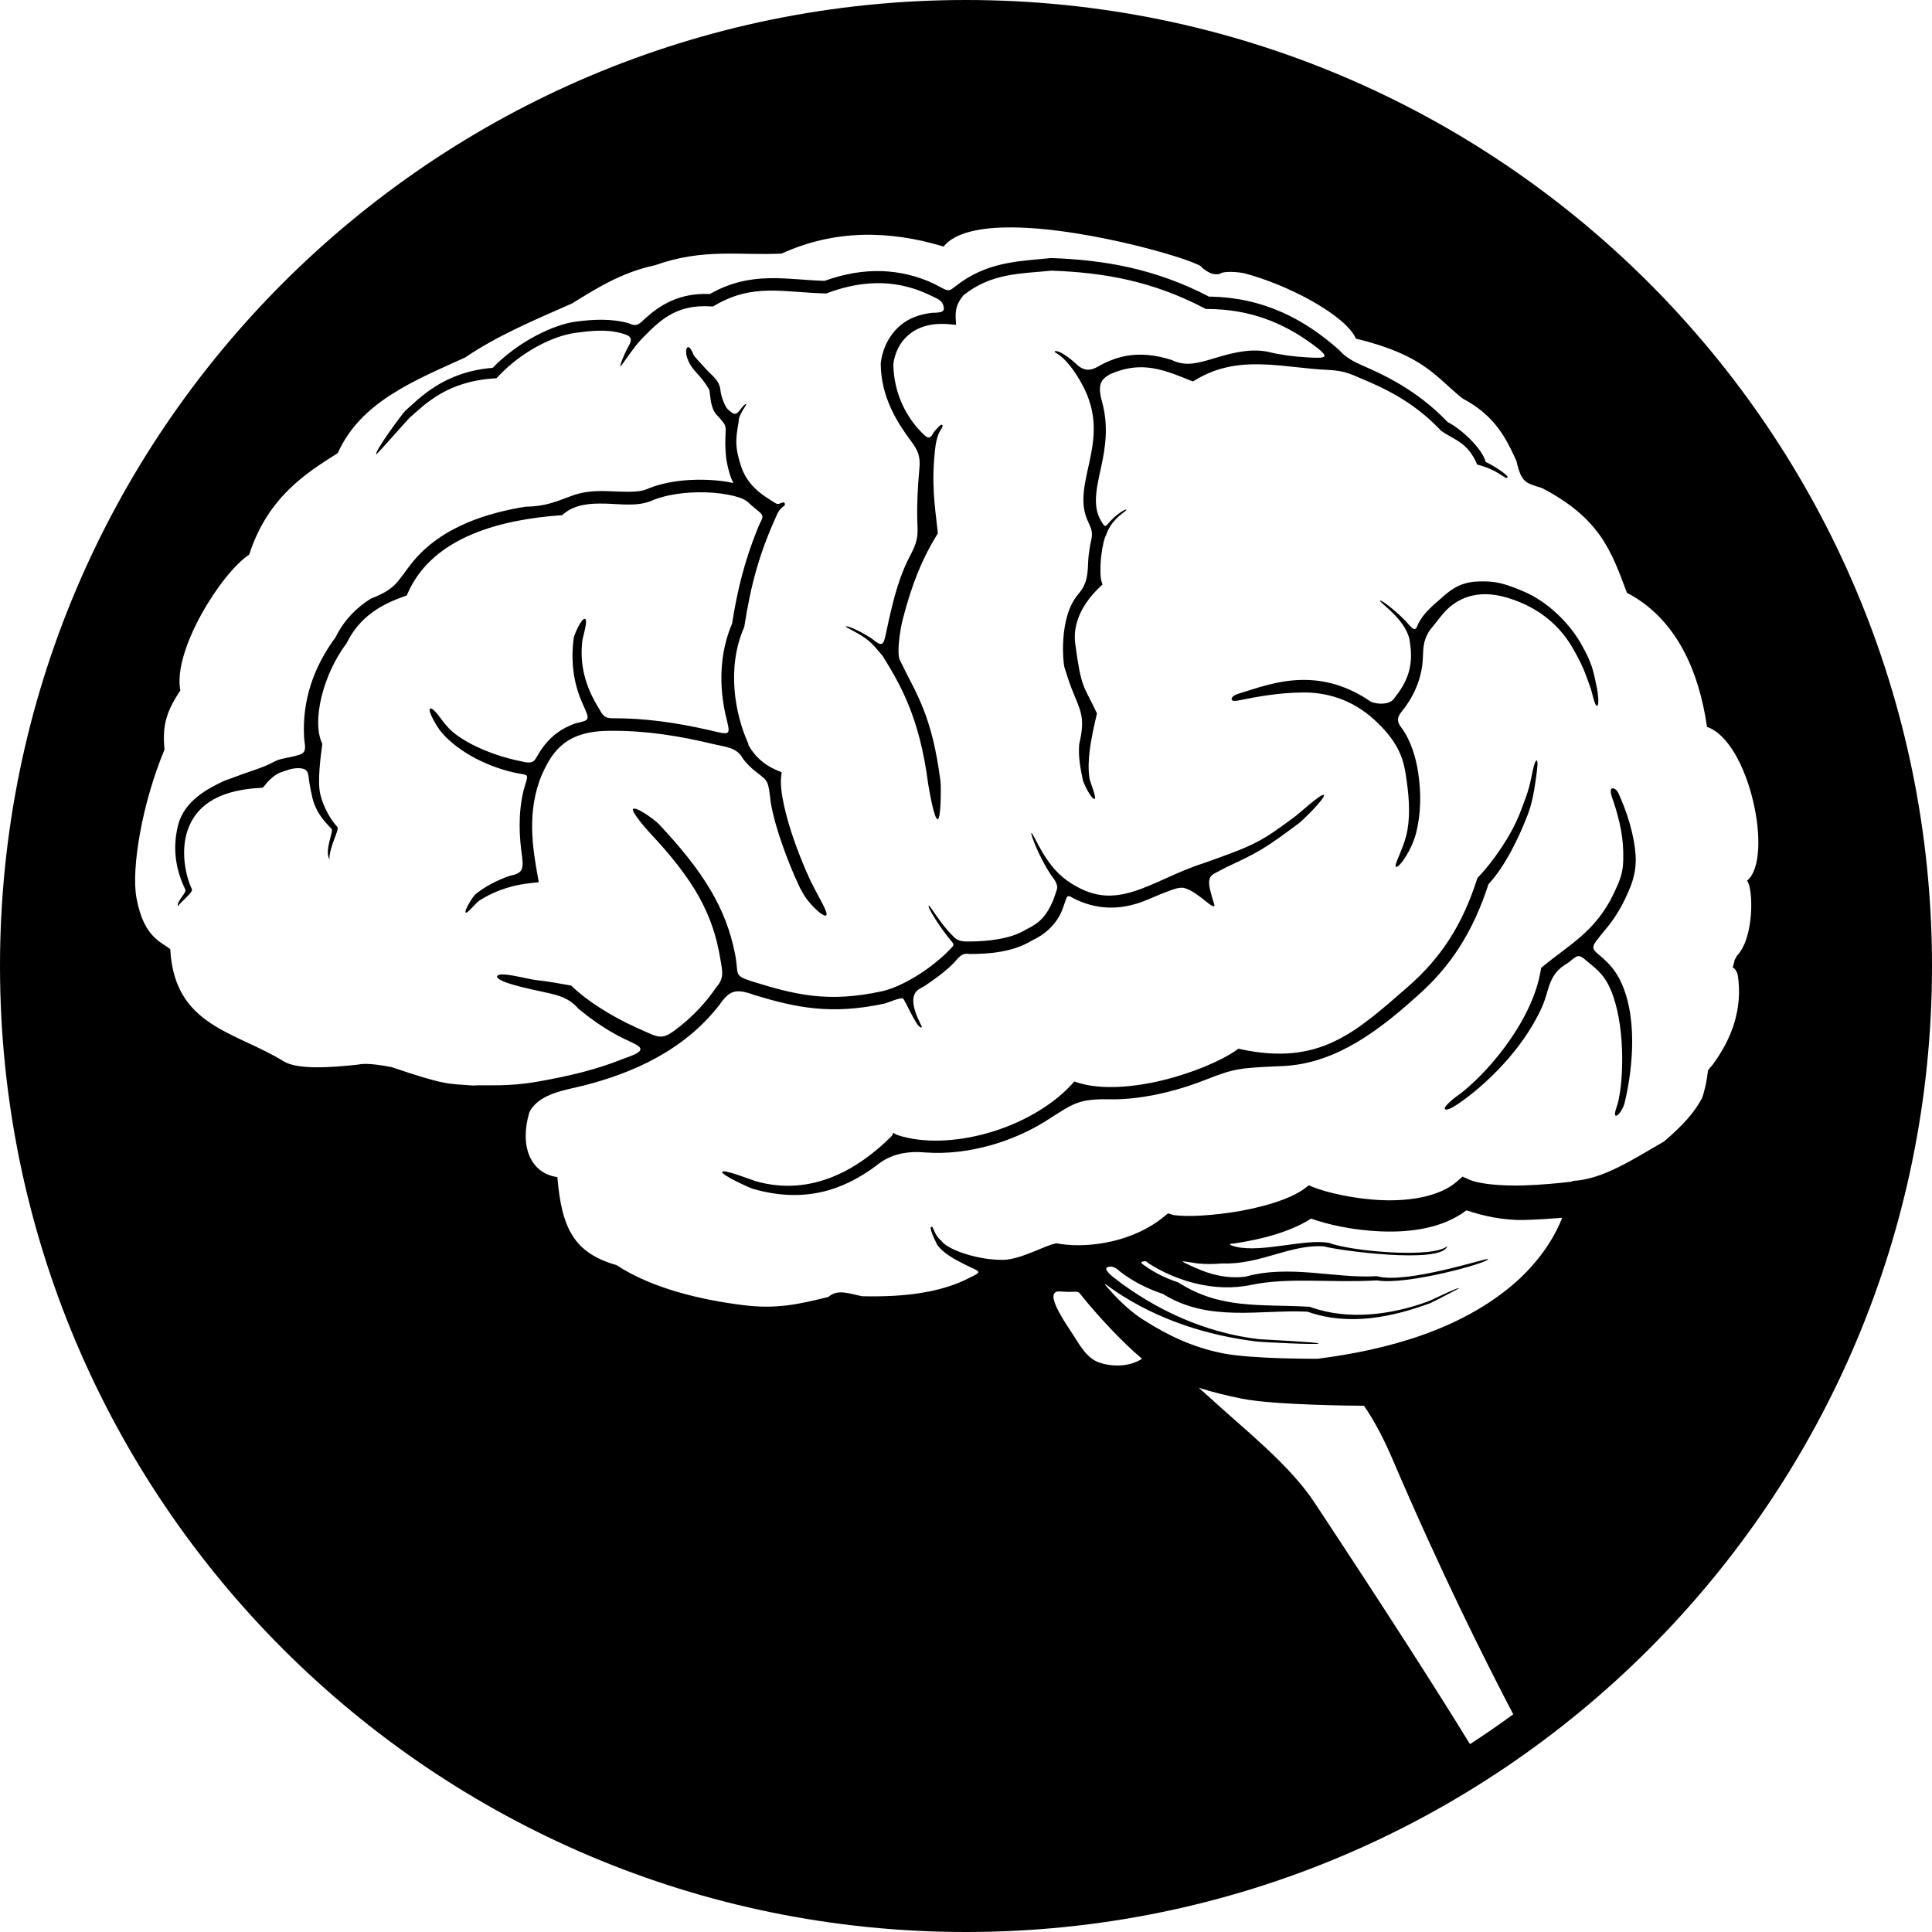 <?xml version="1.0" encoding="UTF-8" standalone="no"?>
<svg
   xmlns:dc="http://purl.org/dc/elements/1.1/"
   xmlns:cc="http://creativecommons.org/ns#"
   xmlns:rdf="http://www.w3.org/1999/02/22-rdf-syntax-ns#"
   xmlns:svg="http://www.w3.org/2000/svg"
   xmlns="http://www.w3.org/2000/svg"
   xmlns:sodipodi="http://sodipodi.sourceforge.net/DTD/sodipodi-0.dtd"
   xmlns:inkscape="http://www.inkscape.org/namespaces/inkscape"
   width="210mm"
   height="210mm"
   viewBox="0 0 210 210"
   version="1.1"
   id="svg8"
   inkscape:version="1.0 (4035a4fb49, 2020-05-01)"
   sodipodi:docname="nervous_system.svg"
   inkscape:export-filename="nervous_system.png"
   inkscape:export-xdpi="12.095238"
   inkscape:export-ydpi="12.095238">
  <defs
     id="defs2" />
  <sodipodi:namedview
     inkscape:snap-global="false"
     id="base"
     pagecolor="#ffffff"
     bordercolor="#666666"
     borderopacity="1.0"
     inkscape:pageopacity="0.0"
     inkscape:pageshadow="2"
     inkscape:zoom="0.45254834"
     inkscape:cx="541.79925"
     inkscape:cy="538.67171"
     inkscape:document-units="mm"
     inkscape:current-layer="layer1"
     inkscape:document-rotation="0"
     showgrid="false"
     inkscape:window-width="1694"
     inkscape:window-height="1040"
     inkscape:window-x="186"
     inkscape:window-y="0"
     inkscape:window-maximized="0" />
  <g
     inkscape:label="Layer 1"
     inkscape:groupmode="layer"
     id="layer1">
    <rect
       y="-9.939"
       x="-8.77"
       height="236.199"
       width="236.199"
       id="rect831"
       style="fill:#ffffff;stroke-width:0.165;stroke-linejoin:round;paint-order:markers stroke fill" />
    <path
       id="path844"
       style="fill:#000000;stroke-width:1.37;stroke-linecap:round;stroke-linejoin:round"
       d="m 105,0 c 57.979,1.6991186e-6 105,47.021 105,105 0,57.979 -47.021,105 -105,105 C 47.021,210 0,162.979 0,105 0,47.021 47.021,0 105,0 Z m 4.996,24.721 c -3.374,-0.022 -6.18,0.53 -7.435,2.077 -5.947,-1.788 -11.843,-1.854 -17.608,0.765 -4.523,0.234 -8.465,-0.622 -13.781,1.276 -3.643,0.762 -6.528,2.626 -8.996,4.147 -3.899,1.719 -8.092,3.468 -11.611,5.869 -5.362,2.45 -11.358,4.772 -13.849,10.396 -3.314,2.095 -7.586,4.706 -9.634,11.038 -3.09,2.04 -8.332,10.462 -7.479,14.749 -1.357,2.09 -2.012,3.568 -1.722,6.444 -2.432,5.806 -3.639,12.93 -3.044,16.14 0.815,4.398 2.791,4.765 3.67,5.562 0.448,8.377 7.04,8.914 12.325,12.175 1.51,0.937 5.129,0.68 8.066,0.361 0.362,-0.065 1.015,-0.231 3.663,0.268 5.864,1.997 6.115,1.794 8.819,2.003 1.765,-0.094 3.752,0.162 7.123,-0.433 3.372,-0.595 6.393,-1.308 9.31,-2.498 3.349,-1.116 1.369,-1.398 -0.697,-2.515 -1.643,-0.893 -3.066,-1.918 -4.267,-2.924 -0.97,-1.127 -2.15,-1.439 -3.392,-1.712 -2.267,-0.497 -5.311,-1.121 -5.439,-1.759 0.152,-0.66 3.26,0.284 4.315,0.389 1.207,0.124 2.392,0.351 3.553,0.553 l 0.205,0.037 0.15,0.145 c 1.5,1.441 4.053,3.11 6.905,4.412 2.659,1.158 2.693,1.541 4.857,-0.201 1.427,-1.154 2.733,-2.524 3.846,-4.163 0.931,-1.034 0.653,-1.846 0.445,-3.113 -0.814,-4.912 -2.872,-8.588 -7.7,-13.723 -0.258,-0.275 -2.047,-2.304 -1.772,-2.562 0.36,-0.258 2.248,1.118 2.768,1.626 4.858,5.166 7.331,9.154 8.305,14.147 0.451,2.163 -0.255,2.318 1.798,2.96 4.756,1.485 8.312,2.354 14.136,1.098 1.528,-0.33 3.356,-1.313 4.864,-2.379 1.134,-0.801 2.113,-1.69 2.648,-2.271 0.357,-0.35 0.384,-0.446 0.099,-0.771 -1.215,-1.423 -2.687,-3.778 -2.489,-3.892 0.128,-0.094 1.234,1.938 2.573,3.24 0.567,0.691 1.229,0.664 1.984,0.655 1.911,-0.027 4.353,-0.27 5.98,-1.284 l 0.037,-0.024 0.039,-0.018 c 1.242,-0.57 1.905,-1.268 2.379,-2.086 0.474,-0.818 0.621,-1.25 0.944,-2.281 0.152,-0.615 -0.464,-1.251 -0.735,-1.667 -1.244,-1.904 -2.161,-4.363 -2.047,-4.422 0.274,-0.03 1.362,3.415 3.94,5.202 2.737,1.887 4.838,1.849 7.139,1.149 2.295,-0.699 4.726,-2.158 7.696,-3.098 l 0.003,-10e-4 c 5.501,-1.952 6.107,-2.251 9.829,-5.015 0.347,-0.227 2.763,-2.455 3.153,-2.394 0.013,0.002 0.023,0.006 0.032,0.013 0.225,0.303 -2.361,2.814 -2.664,3.038 -3.629,2.695 -4.242,3.1 -7.918,4.806 l -1.053,0.552 c -1.099,0.517 -1.046,1.029 -0.255,3.576 -0.074,0.633 -1.655,-1.363 -3.229,-1.847 -0.588,-0.181 -1.489,0.231 -1.936,0.391 -1.123,0.401 -2.16,0.95 -3.258,1.284 -2.148,0.654 -4.451,0.677 -6.943,-0.585 -0.62,-0.423 -0.679,-0.191 -0.844,0.314 -0.157,0.48 -0.397,1.198 -0.672,1.672 -0.587,1.011 -1.506,1.945 -2.955,2.619 -2.092,1.285 -4.779,1.47 -6.779,1.465 -0.948,-0.179 -1.274,0.537 -1.817,1.074 -0.552,0.543 -1.246,1.124 -2.093,1.722 -0.459,0.324 -0.925,0.675 -1.444,0.942 -1.878,0.965 0.297,4.153 0.155,4.227 -0.52,0.271 -1.815,-3.085 -2.069,-3.141 -0.383,-0.084 -1.637,0.49 -2.005,0.569 -5.745,1.239 -9.579,0.444 -14.077,-0.921 -2.044,-0.748 -2.727,-0.545 -3.817,1.027 -3.871,5.005 -9.484,7.46 -14.83,8.812 -1.884,0.476 -4.823,0.84 -5.851,2.885 -1.114,3.728 0.147,6.65 3.041,7.055 0.464,5.569 1.81,8.248 6.432,9.565 3.824,2.522 9.155,3.77 13.7,4.343 3.622,0.457 5.961,-0.048 9.321,-0.881 1.022,-0.89 2.181,-0.377 3.672,-0.078 5.119,0.119 8.482,-0.546 11.017,-1.685 2.205,-1.087 2.046,-0.824 0.159,-1.76 -1.17,-0.581 -2.399,-1.264 -3.01,-2.144 -0.956,-1.878 -0.727,-1.998 -0.568,-1.954 0.15,0.041 0.279,0.925 1.014,1.52 0.67,0.965 3.921,2.092 6.68,2.07 1.942,-0.016 4.697,-1.629 5.695,-1.762 0.011,-0.014 0.024,-0.029 0.034,-0.043 0.206,0.015 0.404,0.051 0.602,0.093 0.025,0.001 0.051,2e-5 0.076,0.004 3.011,0.416 7.713,-0.221 11.072,-2.958 l 0.481,-0.391 0.593,0.186 c 0.028,0.009 0.995,0.129 2.146,0.096 1.151,-0.034 2.603,-0.155 4.117,-0.378 3.029,-0.447 6.337,-1.379 7.928,-2.562 l 0.521,-0.388 0.6,0.243 c 1.164,0.471 4.208,1.245 7.34,1.369 3.132,0.124 6.343,-0.417 8.204,-2.065 l 0.562,-0.497 0.681,0.312 c 1.106,0.504 3.535,0.717 5.929,0.649 1.942,-0.056 3.86,-0.247 5.259,-0.411 0.037,-0.025 0.073,-0.049 0.111,-0.076 3.314,-0.179 6.496,-2.328 9.924,-4.291 2.133,-1.829 3.287,-3.159 4.123,-4.694 0.341,-0.981 0.54,-2.01 0.654,-3.028 0.123,-0.167 0.269,-0.374 0.437,-0.529 2.167,-2.904 3.366,-6.197 2.792,-9.869 -0.109,-0.419 -0.348,-0.694 -0.551,-0.829 0.122,-0.227 0.181,-0.764 0.253,-0.851 0.089,-0.131 0.142,-0.24 0.207,-0.379 1.911,-1.948 1.794,-7.386 1.102,-8.166 2.936,-2.373 0.283,-15.133 -4.348,-16.718 -0.88,-6.11 -3.363,-11.795 -8.706,-14.577 -1.679,-4.462 -2.857,-8.06 -9.224,-11.382 -1.772,-0.564 -2.238,-0.544 -2.784,-2.939 -1.123,-2.465 -2.3,-4.915 -5.863,-6.803 -2.982,-2.382 -4.142,-4.685 -11.586,-6.505 -1.127,-2.531 -7.313,-5.844 -12.185,-7.114 -1.404,-0.248 -2.487,-0.12 -2.604,0.087 -0.635,0.091 -0.996,0.047 -1.963,-0.686 0.327,-0.511 -12.013,-4.316 -20.636,-4.373 z m 4.278,3.328 0.046,0.002 c 5.67,0.207 11.2,1.127 17.102,4.191 5.918,0.07 10.388,2.47 14.136,5.803 0.735,0.833 1.619,1.284 2.544,1.688 2.235,0.975 5.909,2.64 9.252,6.144 1.598,0.814 3.805,2.969 4.133,4.341 0.373,0.118 2.584,1.44 2.363,1.685 -0.195,0.296 -0.896,-0.8 -3.287,-1.408 -1.031,-2.453 -2.517,-2.675 -3.874,-3.639 l -0.055,-0.039 -0.047,-0.049 c -3.097,-3.289 -6.512,-4.735 -8.865,-5.723 -1.463,-0.657 -2.128,-0.776 -3.555,-0.847 -2.142,-0.109 -4.236,-0.449 -6.281,-0.563 -2.71,-0.151 -5.304,0.073 -7.93,1.656 l -0.291,0.174 -0.314,-0.123 c -1.39,-0.551 -2.949,-1.247 -4.721,-1.398 -1.201,-0.103 -2.519,0.086 -3.975,0.733 -0.93,0.546 -1.417,1.038 -0.866,2.999 0.727,2.626 0.353,4.997 -0.086,7.022 -0.295,1.357 -0.58,2.58 -0.582,3.658 -0.001,0.763 0.119,1.448 0.479,2.123 0.57,0.988 0.502,0.8 1.123,0.13 0.706,-0.756 1.591,-1.292 1.698,-1.213 0.12,0.173 -1.51,0.816 -2.186,2.726 -0.046,0.073 -0.184,0.421 -0.287,0.852 -0.103,0.431 -0.194,0.962 -0.256,1.504 -0.124,1.083 -0.096,2.272 0.02,2.653 l 0.123,0.402 -0.304,0.291 c -2.435,2.322 -2.867,4.565 -2.66,6.129 0.654,4.954 0.928,4.54 2.263,7.382 l 0.102,0.215 -0.055,0.23 c -0.663,2.81 -1.038,5.002 -0.759,6.818 0.057,0.372 0.805,2.182 0.563,2.239 -0.372,0.057 -1.214,-1.7 -1.289,-2.069 -0.238,-1.165 -0.516,-2.45 -0.387,-3.904 0.682,-2.936 0.171,-3.497 -0.823,-6.004 -0.236,-0.601 -0.454,-1.26 -0.797,-2.362 -0.107,-0.345 -0.668,-5.347 1.488,-7.88 0.756,-0.898 1.041,-1.597 1.093,-3.387 0.01,-0.295 0.032,-0.599 0.067,-0.91 0.067,-0.589 0.165,-1.164 0.284,-1.664 0.229,-0.978 -0.14,-1.413 -0.458,-2.197 -0.277,-0.692 -0.406,-1.4 -0.405,-2.106 0.002,-1.309 0.325,-2.608 0.615,-3.945 0.581,-2.674 1.053,-5.425 -0.848,-8.803 -1.765,-3.136 -2.993,-3.261 -2.903,-3.387 0.205,-0.236 1.179,0.273 2.291,1.282 0.885,0.887 1.618,0.803 2.382,0.372 2.023,-1.161 3.739,-1.434 5.452,-1.288 0.933,0.08 1.789,0.284 2.573,0.532 1.494,0.7 2.6,0.465 4.943,-0.257 1.922,-0.584 3.914,-1.016 5.7,-0.587 1.318,0.316 2.694,0.488 4.071,0.568 2.253,0.128 2.67,0.079 0.55,-1.476 -3.135,-2.291 -6.745,-3.766 -11.351,-3.78 h -0.166 l -0.148,-0.078 c -5.728,-3.002 -11.028,-3.883 -16.613,-4.09 -3.397,0.343 -6.531,0.249 -9.567,2.662 -1.072,1.257 -0.871,2.218 -0.818,3.232 l -0.715,-0.067 c -2.006,-0.188 -3.433,0.31 -4.421,1.133 -0.978,0.814 -1.532,1.977 -1.684,3.215 0.048,3.382 1.598,5.884 2.972,7.304 0.587,0.607 0.939,1.022 1.362,0.194 0.046,-0.088 0.093,-0.168 0.149,-0.224 0.299,-0.295 0.709,-0.886 0.855,-0.646 0.105,0.18 -0.319,0.633 -0.445,0.995 -0.157,0.449 -0.276,0.939 -0.334,1.441 -0.456,3.904 -0.053,6.261 0.257,9.082 l 0.025,0.232 -0.123,0.199 c -1.511,2.455 -2.67,5.163 -3.703,9.187 -0.281,1.095 -0.662,3.622 -0.308,4.386 1.803,3.747 3.482,5.882 4.426,13.24 0.048,0.374 0.067,4.024 -0.307,4.071 -0.374,0.048 -0.897,-2.981 -1.048,-3.897 -0.934,-7.28 -3.102,-10.885 -4.924,-13.832 -0.618,-0.74 -1.125,-1.39 -1.82,-1.894 -1.082,-0.785 -2.255,-1.243 -2.203,-1.344 0.087,-0.1 1.353,0.362 2.784,1.297 1.175,0.939 1.304,0.863 1.606,-0.637 0.886,-4.22 1.531,-6.341 2.732,-8.597 0.811,-1.545 0.695,-2.267 0.654,-3.525 -0.053,-1.703 0.031,-3.541 0.221,-5.659 0.147,-1.383 -0.184,-2.052 -0.903,-3.017 -1.459,-1.961 -3.262,-4.738 -3.295,-8.389 v -0.043 l 0.006,-0.041 c 0.179,-1.56 0.893,-3.077 2.178,-4.147 0.875,-0.728 2.045,-1.176 3.421,-1.33 1.101,-0.005 1.421,-0.144 1.187,-0.828 -0.156,-0.565 -0.813,-0.777 -1.261,-1 -3.368,-1.676 -7.053,-1.911 -11.32,-0.32 l -0.123,0.047 -0.131,-0.004 C 85.22,31.798 81.872,30.74 77.666,33.213 l -0.181,0.105 -0.211,-0.013 c -3.841,-0.255 -5.612,1.611 -7.349,3.351 -1.1,1.076 -2.392,3.215 -2.496,3.154 -0.072,-0.032 0.331,-1.162 0.881,-2.162 0.578,-0.969 0.126,-1.176 -0.762,-1.425 -1.653,-0.459 -3.272,-0.264 -4.875,-0.064 -2.423,0.301 -5.878,1.947 -8.528,4.763 l -0.186,0.195 -0.269,0.018 c -5.096,0.319 -7.5,2.809 -9.121,4.232 -0.283,0.249 -3.089,3.473 -3.667,4.03 -0.249,-0.283 2.886,-4.515 3.169,-4.764 1.504,-1.32 4.141,-4.222 9.475,-4.649 2.944,-3.017 6.795,-4.732 9.03,-5.023 1.93,-0.252 3.878,-0.356 5.785,0.179 0.892,0.441 1.168,0.018 1.782,-0.537 1.581,-1.426 3.687,-2.796 7.012,-2.644 4.519,-2.568 8.323,-1.536 12.486,-1.434 4.328,-1.566 8.284,-1.343 11.824,0.287 2.034,1.06 1.403,0.963 3.083,-0.204 3.215,-2.22 6.586,-2.239 9.679,-2.556 z m -39.465,9.682 c 0.216,-2.64e-4 0.481,0.565 0.573,0.828 h 5.16e-4 c 0.067,0.194 0.618,0.734 1.287,1.482 0.67,0.748 1.516,1.286 1.628,2.293 0.089,0.795 0.341,1.332 0.513,1.703 0.094,0.204 0.216,0.385 0.424,0.569 0.525,0.443 0.733,0.537 1.131,0.041 0.298,-0.373 0.645,-0.829 0.767,-0.712 -0.034,0.127 -0.903,1.276 -0.837,1.869 -0.379,2.116 -0.377,2.784 0.182,4.653 0.67,2.239 2.207,3.267 3.864,4.262 0.396,0.228 0.806,-0.343 0.96,0.004 0.117,0.394 -0.416,0.194 -0.873,1.267 -1.902,4.186 -2.814,7.559 -3.516,12.068 l -0.014,0.088 -0.035,0.08 c -1.903,4.384 -0.973,9.384 0.438,12.521 0.037,0.082 0.055,0.168 0.058,0.253 0.652,1.132 1.552,2.083 3.13,2.743 l 0.473,0.197 -0.059,0.507 c -0.175,1.556 0.55,4.433 1.412,6.891 0.431,1.229 0.889,2.368 1.26,3.231 0.185,0.432 0.348,0.795 0.474,1.065 0.127,0.269 0.241,0.474 0.235,0.465 0.768,1.561 1.823,3.207 1.504,3.408 -0.318,0.202 -1.964,-1.3 -2.659,-2.677 -0.1,-0.158 -0.179,-0.326 -0.315,-0.613 C 86.679,95.929 86.509,95.554 86.318,95.109 85.937,94.22 85.471,93.057 85.027,91.793 84.502,90.296 84.026,88.697 83.773,87.206 83.486,84.765 83.511,84.942 82.208,83.917 81.61,83.464 81.116,82.952 80.709,82.406 80.115,81.221 78.679,81.158 77.592,80.892 73.851,79.979 70.161,79.412 66.551,79.438 h -0.006 -0.008 c -2.552,-0.033 -4.127,0.525 -5.238,1.373 -1.11,0.848 -1.792,2.036 -2.395,3.388 -2.65e-4,7.94e-4 -0.002,0.001 -0.002,0.002 -1.69,4 -0.984,8.066 -0.469,10.971 l 0.129,0.725 -0.732,0.074 c -1.8,0.184 -3.705,0.651 -5.728,1.915 -0.319,0.199 -1.36,1.497 -1.482,1.307 -0.2,-0.165 0.777,-1.762 1.07,-2.001 0.945,-0.772 2.309,-1.512 3.693,-1.985 1.305,-0.271 1.554,-0.576 1.365,-2.089 -0.303,-2.119 -0.468,-4.643 0.183,-7.291 0.577,-1.952 0.621,-1.466 -1.129,-1.87 -3.35,-0.78 -6.439,-2.572 -8.011,-4.604 -0.23,-0.298 -1.343,-2.089 -1.044,-2.32 0.365,-0.233 1.448,1.532 1.724,1.767 1.261,1.63 4.725,3.246 7.974,3.906 1.822,0.461 1.541,-0.002 2.411,-1.267 0.436,-0.629 0.958,-1.213 1.613,-1.714 0.597,-0.456 1.297,-0.832 2.121,-1.11 1.572,-0.358 1.554,-0.312 0.718,-2.168 -1.033,-2.313 -1.257,-4.69 -0.952,-7.081 0.043,-0.336 0.801,-2.124 1.207,-2.101 0.406,0.023 -0.207,1.936 -0.255,2.309 -0.335,2.63 0.295,5.066 1.844,7.516 0.404,0.752 0.644,0.972 1.397,0.981 3.504,-0.024 7.043,0.483 10.599,1.306 2.417,0.576 2.254,0.58 1.713,-1.693 -0.669,-3.003 -0.713,-6.564 0.715,-9.916 0.584,-3.722 1.368,-6.783 2.694,-10.108 0.608,-1.62 1.063,-1.395 -0.194,-2.4 -0.28,-0.225 -0.561,-0.468 -0.833,-0.731 -0.171,-0.126 -0.455,-0.305 -0.882,-0.45 -0.71,-0.24 -1.702,-0.429 -2.801,-0.517 -2.199,-0.177 -4.848,0.057 -6.746,0.867 -1.502,0.641 -3.268,0.36 -4.985,0.313 -1.717,-0.048 -3.32,0.078 -4.565,1.113 l -0.168,0.141 -0.219,0.016 c -3.056,0.223 -6.535,0.777 -9.566,2.061 -3.032,1.283 -5.598,3.265 -6.985,6.387 l -0.119,0.269 -0.28,0.098 c -2.483,0.865 -4.824,2.202 -6.226,5.033 l -0.029,0.055 -0.037,0.051 c -2.538,3.4 -3.783,8.438 -2.605,10.885 -0.165,1.362 -0.559,4.036 -0.211,5.507 0.348,1.47 1.226,2.884 1.852,3.521 0.265,0.269 -0.927,2.227 -0.86,3.551 -0.579,-1.054 0.488,-3.074 0.224,-3.343 -0.946,-0.963 -1.73,-1.883 -2.104,-3.466 -0.137,-0.581 -0.25,-1.183 -0.345,-1.791 -0.067,-0.827 -0.133,-1.259 -0.968,-1.327 -0.832,-0.063 -1.586,0.28 -2.005,0.413 -0.585,0.186 -1.259,0.685 -1.918,1.562 l -0.176,0.148 -0.228,0.012 c -5.022,0.267 -7.072,2.266 -7.881,4.553 -0.809,2.287 -0.247,5.027 0.448,6.457 0.165,0.339 -1.31,1.46 -1.52,1.862 -0.175,-0.511 0.97,-1.476 0.805,-1.815 -0.853,-1.758 -1.504,-4.104 -0.8,-6.959 0.663,-2.69 3.222,-4.018 5.02,-4.86 1.686,-0.619 2.494,-0.913 3.89,-1.394 0.706,-0.248 1.338,-0.588 1.765,-0.795 0.557,-0.27 1.54,-0.337 2.373,-0.606 1.096,-0.24 0.71,-1.076 0.662,-1.906 -0.23,-4.095 1.068,-7.721 3.426,-10.919 0.949,-1.917 2.308,-3.233 3.811,-4.18 2.844,-1.106 2.882,-1.882 4.493,-3.905 1.589,-1.977 3.7,-3.382 5.996,-4.354 2.045,-0.866 4.233,-1.406 6.359,-1.746 2.201,-0.023 3.35,-0.575 5.119,-1.222 1.186,-0.427 2.439,-0.503 3.61,-0.47 1.805,0.05 3.455,0.206 4.412,-0.203 2.22,-0.948 5.019,-1.164 7.393,-0.973 0.732,0.059 1.415,0.162 2.039,0.297 -0.158,-0.314 -0.295,-0.647 -0.4,-1.002 -0.492,-1.661 -0.424,-2.384 -0.476,-3.154 -0.023,-2.211 0.384,-1.814 -0.936,-3.252 -0.135,-0.15 -0.247,-0.308 -0.326,-0.479 -0.304,-0.657 -0.361,-1.334 -0.449,-2.125 -0.022,-0.198 -0.54,-0.992 -1.188,-1.717 -0.648,-0.724 -0.956,-1.049 -1.249,-1.891 -0.124,-0.356 -0.195,-1.055 0.08,-1.14 0.014,-0.005 0.028,-0.008 0.042,-0.008 z m 86.467,25.464 c 1.29,0.005 2.243,0.194 4.431,1.136 2.5,1.077 4.823,3.344 6.098,5.559 1.275,2.215 1.378,3.02 1.772,4.879 0.078,0.369 0.292,1.836 0.021,1.956 -0.253,0.065 -0.55,-1.488 -0.677,-1.843 -0.671,-1.873 -0.844,-2.472 -1.99,-4.463 -1.146,-1.99 -3.25,-4.311 -7.148,-5.466 -3.163,-0.937 -5.549,0.013 -7.085,1.941 l -1.335,1.675 c -0.773,1.245 -0.638,2.092 -0.717,3.218 -0.17,2.282 -1.156,4.181 -2.306,5.585 -0.512,0.606 -0.49,1.098 -0.066,1.646 1.118,1.483 1.633,3.396 1.867,4.904 0.36,2.324 0.291,4.458 -0.17,6.435 -0.461,1.977 -1.827,3.913 -2.21,3.872 -0.383,-0.041 0.877,-2.045 1.216,-3.973 0.34,-1.927 0.151,-3.954 -0.186,-6.125 -0.283,-1.827 -0.932,-3.633 -3.405,-5.893 -2.473,-2.26 -5.251,-2.995 -7.789,-2.969 -2.538,0.027 -4.838,0.432 -6.918,0.857 -0.369,0.075 -0.756,0.119 -0.805,-0.095 -0.036,-0.227 0.223,-0.445 0.605,-0.585 1.888,-0.559 4.279,-1.512 7.104,-1.542 2.274,-0.024 4.798,0.555 7.445,2.381 0.752,0.302 1.966,0.309 2.434,-0.276 1.33,-1.66 2.275,-3.357 1.773,-6.304 l -0.043,-0.258 c -0.52,-2.232 -3.293,-3.965 -3.187,-4.155 0.102,-0.176 2.209,1.493 3.169,2.644 0.406,0.487 0.673,0.571 0.816,0.248 0.389,-1.005 1.072,-1.781 2.21,-2.765 1.138,-0.984 2.218,-2.161 4.496,-2.217 0.203,-0.005 0.394,-0.008 0.578,-0.007 z m 5.752,19.464 c 0.162,0.027 0.102,0.71 -0.102,2.114 -0.205,1.404 -0.406,2.59 -0.912,3.893 -0.99,2.548 -2.432,5.499 -4.225,7.448 -1.639,5.039 -3.988,8.879 -7.893,12.276 -4.923,4.453 -9.495,7.4 -14.894,7.502 -4.086,0.201 -4.739,0.184 -8.018,1.496 -1.285,0.51 -2.712,0.97 -4.205,1.337 -2.14,0.525 -4.368,0.83 -6.45,0.759 -3.287,-0.021 -3.766,0.549 -6.704,2.397 -1.795,1.118 -3.801,1.994 -5.865,2.582 -2.413,0.688 -4.87,0.973 -7.139,0.807 -1.946,-0.177 -3.809,0.131 -5.342,1.406 -3.718,2.787 -7.94,4.108 -13.413,2.556 -0.363,-0.103 -3.406,-1.485 -3.376,-1.848 0.103,-0.362 3.293,0.907 3.656,1.009 6.173,1.75 11.278,-1.429 14.718,-4.852 0.13,-0.129 0.188,-0.269 0.226,-0.418 0.146,0.114 0.304,0.197 0.473,0.254 2.689,0.898 6.318,0.773 9.822,-0.226 3.504,-0.999 6.875,-2.861 9.096,-5.274 l 0.293,-0.32 0.414,0.131 c 2.487,0.787 5.995,0.516 9.268,-0.287 3.273,-0.803 6.333,-2.134 7.914,-3.239 l 0.256,-0.18 0.303,0.079 c 8.504,1.791 12.376,-1.812 18.072,-6.774 3.671,-3.194 5.955,-6.788 7.538,-11.699 l 0.049,-0.147 0.105,-0.113 c 1.597,-1.68 3.548,-4.457 4.526,-6.974 0.489,-1.258 0.969,-2.483 1.202,-3.722 0.233,-1.239 0.447,-2 0.608,-1.973 z m 8.305,3.032 c 0.388,0.014 0.66,0.647 0.748,0.913 1.143,2.522 1.744,5.311 1.719,6.947 -0.025,1.637 -0.522,2.803 -1.133,4.099 -0.648,1.374 -1.398,2.486 -2.201,3.428 -1.521,1.874 -1.654,1.892 -0.552,2.8 0.924,0.774 1.767,1.64 2.4,3.132 2.4e-4,5.2e-4 -2.5e-4,4.9e-4 0,0.002 5.3e-4,10e-4 0.002,10e-4 0.002,0.002 1.827,4.233 0.977,10.072 0.24,12.99 -0.277,0.781 -0.669,1.26 -0.905,1.271 -0.314,-0.041 0.111,-1.007 0.204,-1.373 0.687,-2.719 0.783,-8.706 -0.792,-12.352 l -0.002,-0.002 v -0.002 c -0.618,-1.459 -1.411,-2.142 -2.438,-2.961 -1.15,-1.039 -1.116,-0.732 -2.202,0.085 -2.196,1.261 -1.938,2.816 -2.813,4.791 -2.131,4.76 -6.334,8.607 -8.967,10.422 -0.31,0.214 -1.385,0.961 -1.599,0.651 -0.123,-0.219 0.861,-1.066 1.171,-1.28 3.011,-2.075 8.312,-8.014 9.259,-13.79 l 0.041,-0.25 0.194,-0.164 c 2.781,-2.328 5.738,-3.763 7.728,-7.985 0.6,-1.273 0.981,-2.156 1.002,-3.537 0.021,-1.381 0.02,-3.127 -1.029,-6.317 -0.118,-0.358 -0.582,-1.438 -0.151,-1.516 0.027,-0.005 0.053,-0.007 0.079,-0.006 z m -15.934,45.868 c -2.578,1.952 -6.066,2.416 -9.283,2.288 -3.173,-0.126 -5.931,-0.784 -7.604,-1.391 -2.26,1.447 -5.383,2.265 -8.357,2.704 -0.919,0.025 -0.293,0.247 0.223,0.366 2.846,0.648 7.378,-0.886 10.046,-0.436 2.498,0.94 11.408,1.711 12.886,0.353 -0.54,2.033 -12.125,0.441 -13.41,0.027 -3.705,-0.232 -6.917,2.022 -11.068,1.86 -0.878,0.082 -1.759,0.087 -2.627,0.006 -2.088,-0.325 -2.188,-0.395 -0.28,0.467 1.71,0.768 3.49,1.199 5.432,0.968 4.903,-1.351 9.667,0.219 14.3,-0.055 3.193,0.909 12.064,-2.05 12.091,-1.861 0.081,0.411 -8.943,2.887 -12.077,2.316 l -0.013,0.002 h -0.014 c -4.954,0.294 -9.557,-0.368 -13.635,0.49 -4.078,0.858 -8.255,-0.473 -11.171,-2.349 l -0.029,-0.02 -0.028,-0.022 c -0.133,-0.159 -0.262,-0.195 -0.399,-0.179 -0.624,0.085 -0.206,0.297 0.109,0.525 1.035,0.729 2.186,1.316 3.478,1.737 l 0.072,0.023 0.065,0.041 c 4.591,2.913 8.803,2.321 14.172,2.618 l 0.088,0.004 0.083,0.031 c 4.043,1.465 8.759,0.871 12.837,-0.633 0.31,-0.114 3.27,-1.59 3.319,-1.41 0,0 -2.834,1.504 -3.145,1.619 -4.068,1.5 -8.807,2.531 -13.33,0.929 -5.106,-0.264 -10.716,1.207 -15.731,-1.933 -1.761,-0.582 -3.291,-1.388 -4.629,-2.413 -0.413,-0.367 -0.783,-0.655 -1.307,-0.52 -0.567,0.127 0.112,0.774 0.559,1.124 4.572,3.577 10.032,6.044 15.785,6.723 0.33,0.038 6.536,0.33 6.522,0.471 -0.019,0.181 -6.268,-0.155 -6.597,-0.195 -5.587,-0.659 -10.928,-2.419 -15.482,-5.473 -1.396,-0.982 -1.54,-1.144 -0.359,0.16 1.05,1.157 2.2,2.19 3.466,2.99 2.659,1.68 5.288,2.928 8.5,3.579 3.2,0.649 10.306,0.6 10.306,0.6 0.005,-3e-5 0.018,0.007 0.024,0.007 7.648,-0.968 15.519,-3.167 21.277,-8.077 2.213,-1.887 4.258,-4.457 5.334,-7.252 -1.243,0.105 -2.66,0.198 -4.062,0.238 -2.254,0.065 -4.546,-0.431 -6.341,-1.05 z m -44.248,8.816 c -1.691,-0.051 0.385,3.034 1.318,4.443 0.808,1.22 1.568,2.757 2.943,3.258 1.458,0.531 3.429,0.493 4.718,-0.389 -2.139,-1.772 -5.019,-4.91 -6.529,-6.812 -0.395,-0.512 -0.347,-0.492 -1.217,-0.456 -0.42,0.021 -0.575,-0.025 -1.233,-0.044 z m 15.158,10.47 c 0.387,0.343 0.771,0.685 1.11,0.998 3.724,3.433 8.671,7.259 11.464,11.484 7.565,11.442 13.279,20.349 16.897,26.254 1.6,-1.038 3.169,-2.119 4.704,-3.244 -3.105,-5.937 -7.803,-15.3 -13.127,-27.738 -0.862,-2.014 -1.856,-3.994 -3.096,-5.8 -0.732,-0.003 -9.768,-0.059 -13.281,-0.772 -1.549,-0.314 -3.127,-0.685 -4.671,-1.183 z" />
  </g>
</svg>
